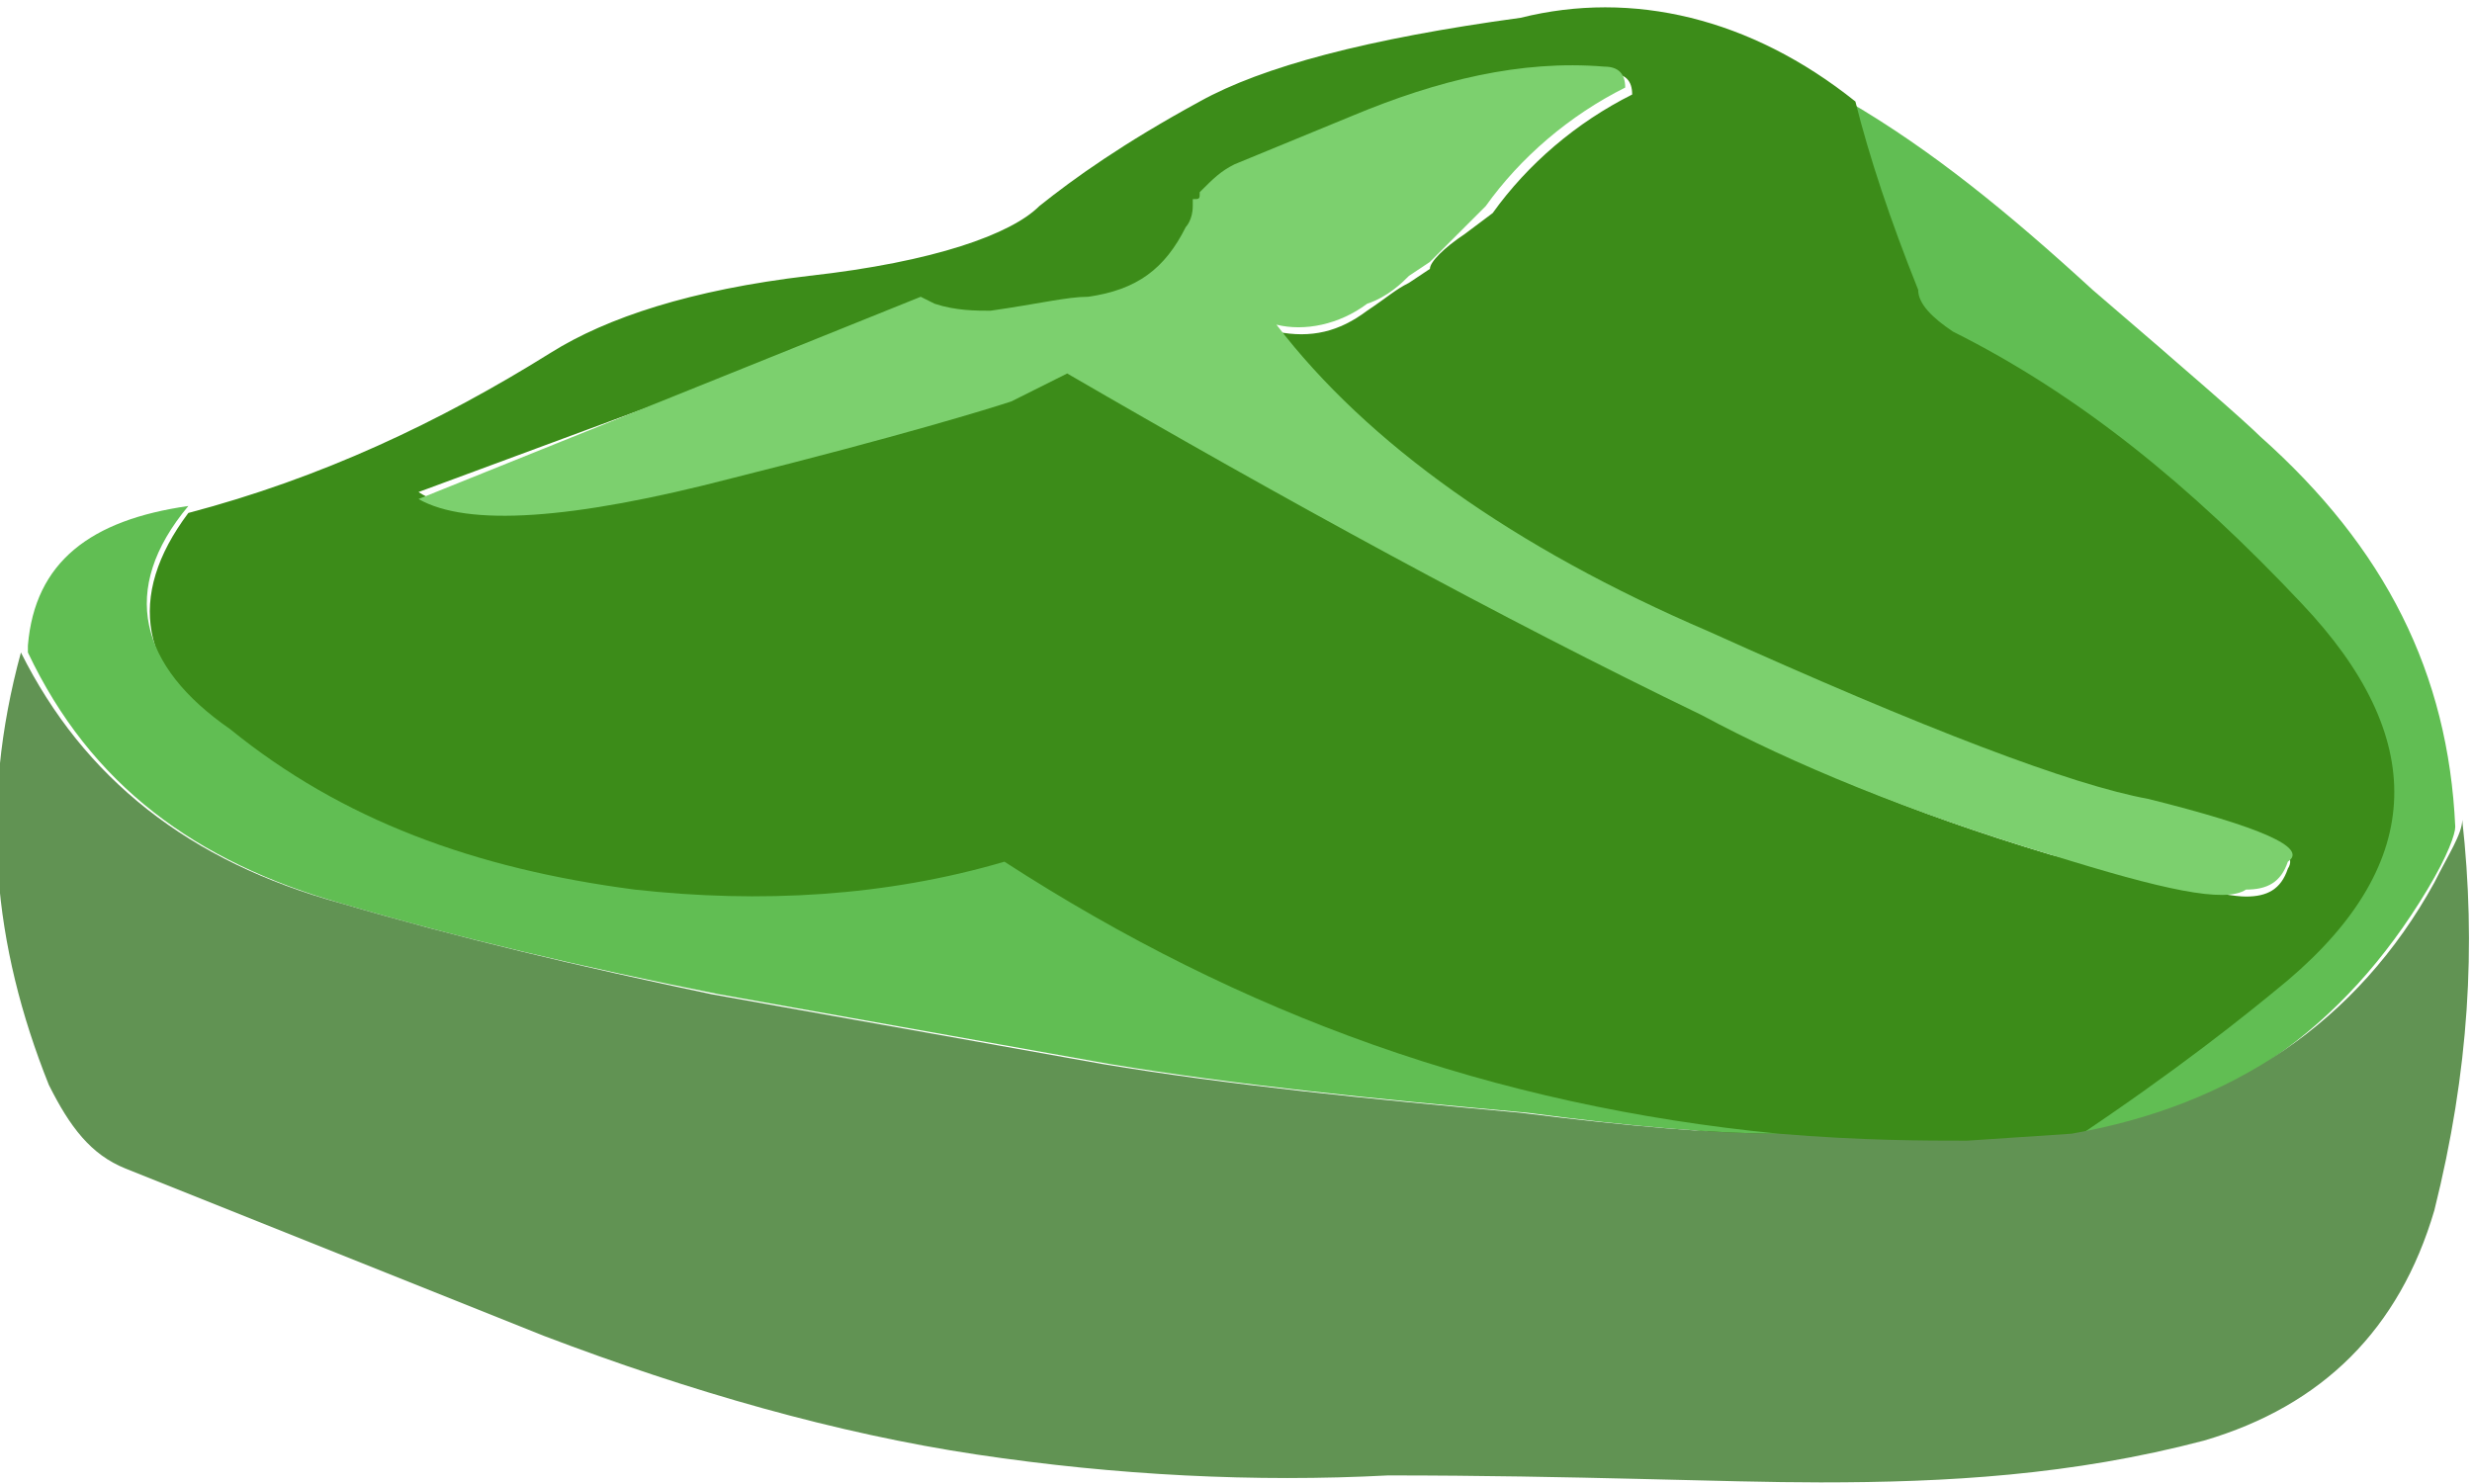 <?xml version="1.0" encoding="utf-8"?>
<!-- Generator: Adobe Illustrator 22.0.1, SVG Export Plug-In . SVG Version: 6.00 Build 0)  -->
<svg version="1.1"
	 id="svg2" inkscape:version="0.91 r13725" xmlns:cc="http://creativecommons.org/ns#" xmlns:dc="http://purl.org/dc/elements/1.1/" xmlns:inkscape="http://www.inkscape.org/namespaces/inkscape" xmlns:ns1="http://sozi.baierouge.fr" xmlns:rdf="http://www.w3.org/1999/02/22-rdf-syntax-ns#" xmlns:sodipodi="http://sodipodi.sourceforge.net/DTD/sodipodi-0.dtd"
	 xmlns="http://www.w3.org/2000/svg" xmlns:xlink="http://www.w3.org/1999/xlink" x="0px" y="0px" viewBox="0 0 44.3 26.6"
	 style="enable-background:new 0 0 44.3 26.6;" xml:space="preserve">
<style type="text/css">
	.st0{fill:#61BE53;}
	.st1{fill:#3C8C19;}
	.st2{fill:#7CD06E;}
	.st3{fill:#619353;}
</style>
<g id="g10" transform="matrix(1.25 0 0 -1.25 0 26.569)">
	<g id="g12">
		<path id="path14" inkscape:connector-curvature="0" class="st0" d="M30,17.1c1.4-1.2,2.2-1.9,2.4-2.1c1.8-1.6,2.7-3.4,2.8-5.6
			c0-0.1-0.1-0.4-0.4-0.9c-1.2-2-2.9-3.2-5.2-3.6c1.4,1,2.5,1.7,3.1,2.3c2,1.7,2,3.5,0.2,5.4c-1.6,1.7-3.2,3-5,3.9
			c-0.3,0.2-0.5,0.4-0.5,0.6c-0.4,1-0.7,1.9-0.9,2.7C27.7,19.1,28.8,18.2,30,17.1z"/>
		<path id="path16" inkscape:connector-curvature="0" class="st1" d="M29.4,9c1.6-0.4,2.5-0.6,2.8-0.6c0.3,0,0.5,0.1,0.6,0.4
			c0.2,0.3-0.5,0.6-2,0.9c-1.1,0.3-3.2,1.1-6.3,2.4c-2.8,1.2-4.9,2.7-6.2,4.4c0.5-0.1,0.9,0,1.3,0.3c0.3,0.2,0.4,0.3,0.6,0.4
			l0.3,0.2c0,0.1,0.2,0.3,0.5,0.5l0.4,0.3c0.5,0.7,1.2,1.3,2,1.7c0,0.2-0.1,0.3-0.3,0.3c-1.2,0.1-2.4-0.2-3.6-0.7l-1.7-0.7
			c-0.2-0.1-0.3-0.2-0.5-0.4c0,0,0-0.1-0.1-0.1v-0.1c0-0.2,0-0.3-0.1-0.3c-0.2-0.6-0.7-0.9-1.4-1c-0.3-0.1-0.7-0.2-1.4-0.2
			c-0.2,0-0.5,0-0.8,0.1l-0.2,0.1L6,14.2c0.6-0.4,2.1-0.3,4.5,0.3c2.4,0.6,3.7,1,4,1.1l0.8,0.4c3.2-1.8,6.2-3.5,9.1-4.9
			C25.7,10.3,27.4,9.6,29.4,9z M26.6,19.8c0.2-0.8,0.5-1.7,0.9-2.7c0-0.2,0.2-0.4,0.5-0.6c1.8-0.9,3.4-2.2,5-3.9
			c1.8-1.9,1.8-3.7-0.2-5.4c-0.6-0.5-1.6-1.3-3.1-2.3l-1.5-0.1c-0.6,0-1.5,0-2.7,0.1c-4,0.4-7.7,1.8-11.1,3.9
			c-1.7-0.4-3.5-0.6-5.3-0.4c-2.3,0.3-4.2,1-5.8,2.3c-1.3,0.9-1.5,2-0.6,3.2c1.9,0.5,3.6,1.3,5.2,2.3c0.8,0.5,2,0.9,3.7,1.1
			c1.8,0.2,2.9,0.6,3.3,1c0.5,0.4,1.2,0.9,2.3,1.5c0.9,0.5,2.4,0.9,4.6,1.2C23.4,21.4,25.1,21,26.6,19.8z"/>
		<path id="path18" inkscape:connector-curvature="0" class="st2" d="M30.8,9.8c1.6-0.4,2.3-0.7,2-0.9c-0.1-0.3-0.3-0.4-0.6-0.4
			C31.9,8.3,31,8.5,29.4,9c-2,0.6-3.7,1.3-5,2c-2.9,1.4-6,3.1-9.1,4.9l-0.8-0.4c-0.3-0.1-1.6-0.5-4-1.1c-2.3-0.6-3.8-0.7-4.5-0.3
			l7.2,2.9l0.2-0.1c0.3-0.1,0.6-0.1,0.8-0.1c0.7,0.1,1.1,0.2,1.4,0.2c0.7,0.1,1.1,0.4,1.4,1c0,0,0.1,0.1,0.1,0.3v0.1
			c0.1,0,0.1,0,0.1,0.1c0.2,0.2,0.3,0.3,0.5,0.4l1.7,0.7c1.2,0.5,2.4,0.8,3.6,0.7c0.2,0,0.3-0.1,0.3-0.3c-0.8-0.4-1.5-1-2-1.7L21,18
			c-0.3-0.3-0.5-0.5-0.5-0.5l-0.3-0.2c-0.1-0.1-0.3-0.3-0.6-0.4c-0.4-0.3-0.9-0.4-1.3-0.3c1.3-1.7,3.4-3.2,6.2-4.4
			C27.6,10.8,29.7,10,30.8,9.8z"/>
		<path id="path20" inkscape:connector-curvature="0" class="st0" d="M3.3,10.8c1.6-1.3,3.5-2,5.8-2.3c1.8-0.2,3.6-0.1,5.3,0.4
			c3.4-2.2,7-3.5,11.1-3.9c-0.9,0-2.1,0.1-3.6,0.3c-2.2,0.2-4.2,0.4-6,0.7l-5.6,1C8.3,7.4,6.6,7.8,4.9,8.3C2.8,8.9,1.3,10,0.4,11.9
			V12c0.1,1.2,0.9,1.8,2.3,2C1.7,12.8,2,11.7,3.3,10.8z"/>
		<path id="path22" inkscape:connector-curvature="0" class="st3" d="M25.5,5c1.2-0.1,2.1-0.1,2.7-0.1L29.7,5
			c2.3,0.4,4.1,1.6,5.2,3.6c0.2,0.4,0.4,0.7,0.4,0.9c0.2-1.8,0.1-3.6-0.4-5.6c-0.5-1.7-1.6-2.8-3.3-3.3C29.7,0.1,27.9,0,26.1,0
			c-1.4,0-3.5,0.1-6.2,0.1c-1.9-0.1-3.9,0-5.9,0.3c-2,0.3-4.1,0.9-6.2,1.7l-6,2.4C1.3,4.7,1,5.1,0.7,5.7c-0.8,2-1,4-0.4,6.2
			c0.9-1.8,2.4-3,4.6-3.6C6.6,7.8,8.3,7.4,10.2,7l5.6-1c1.8-0.3,3.8-0.5,6-0.7C23.4,5.1,24.6,5,25.5,5z"/>
	</g>
</g>
</svg>

